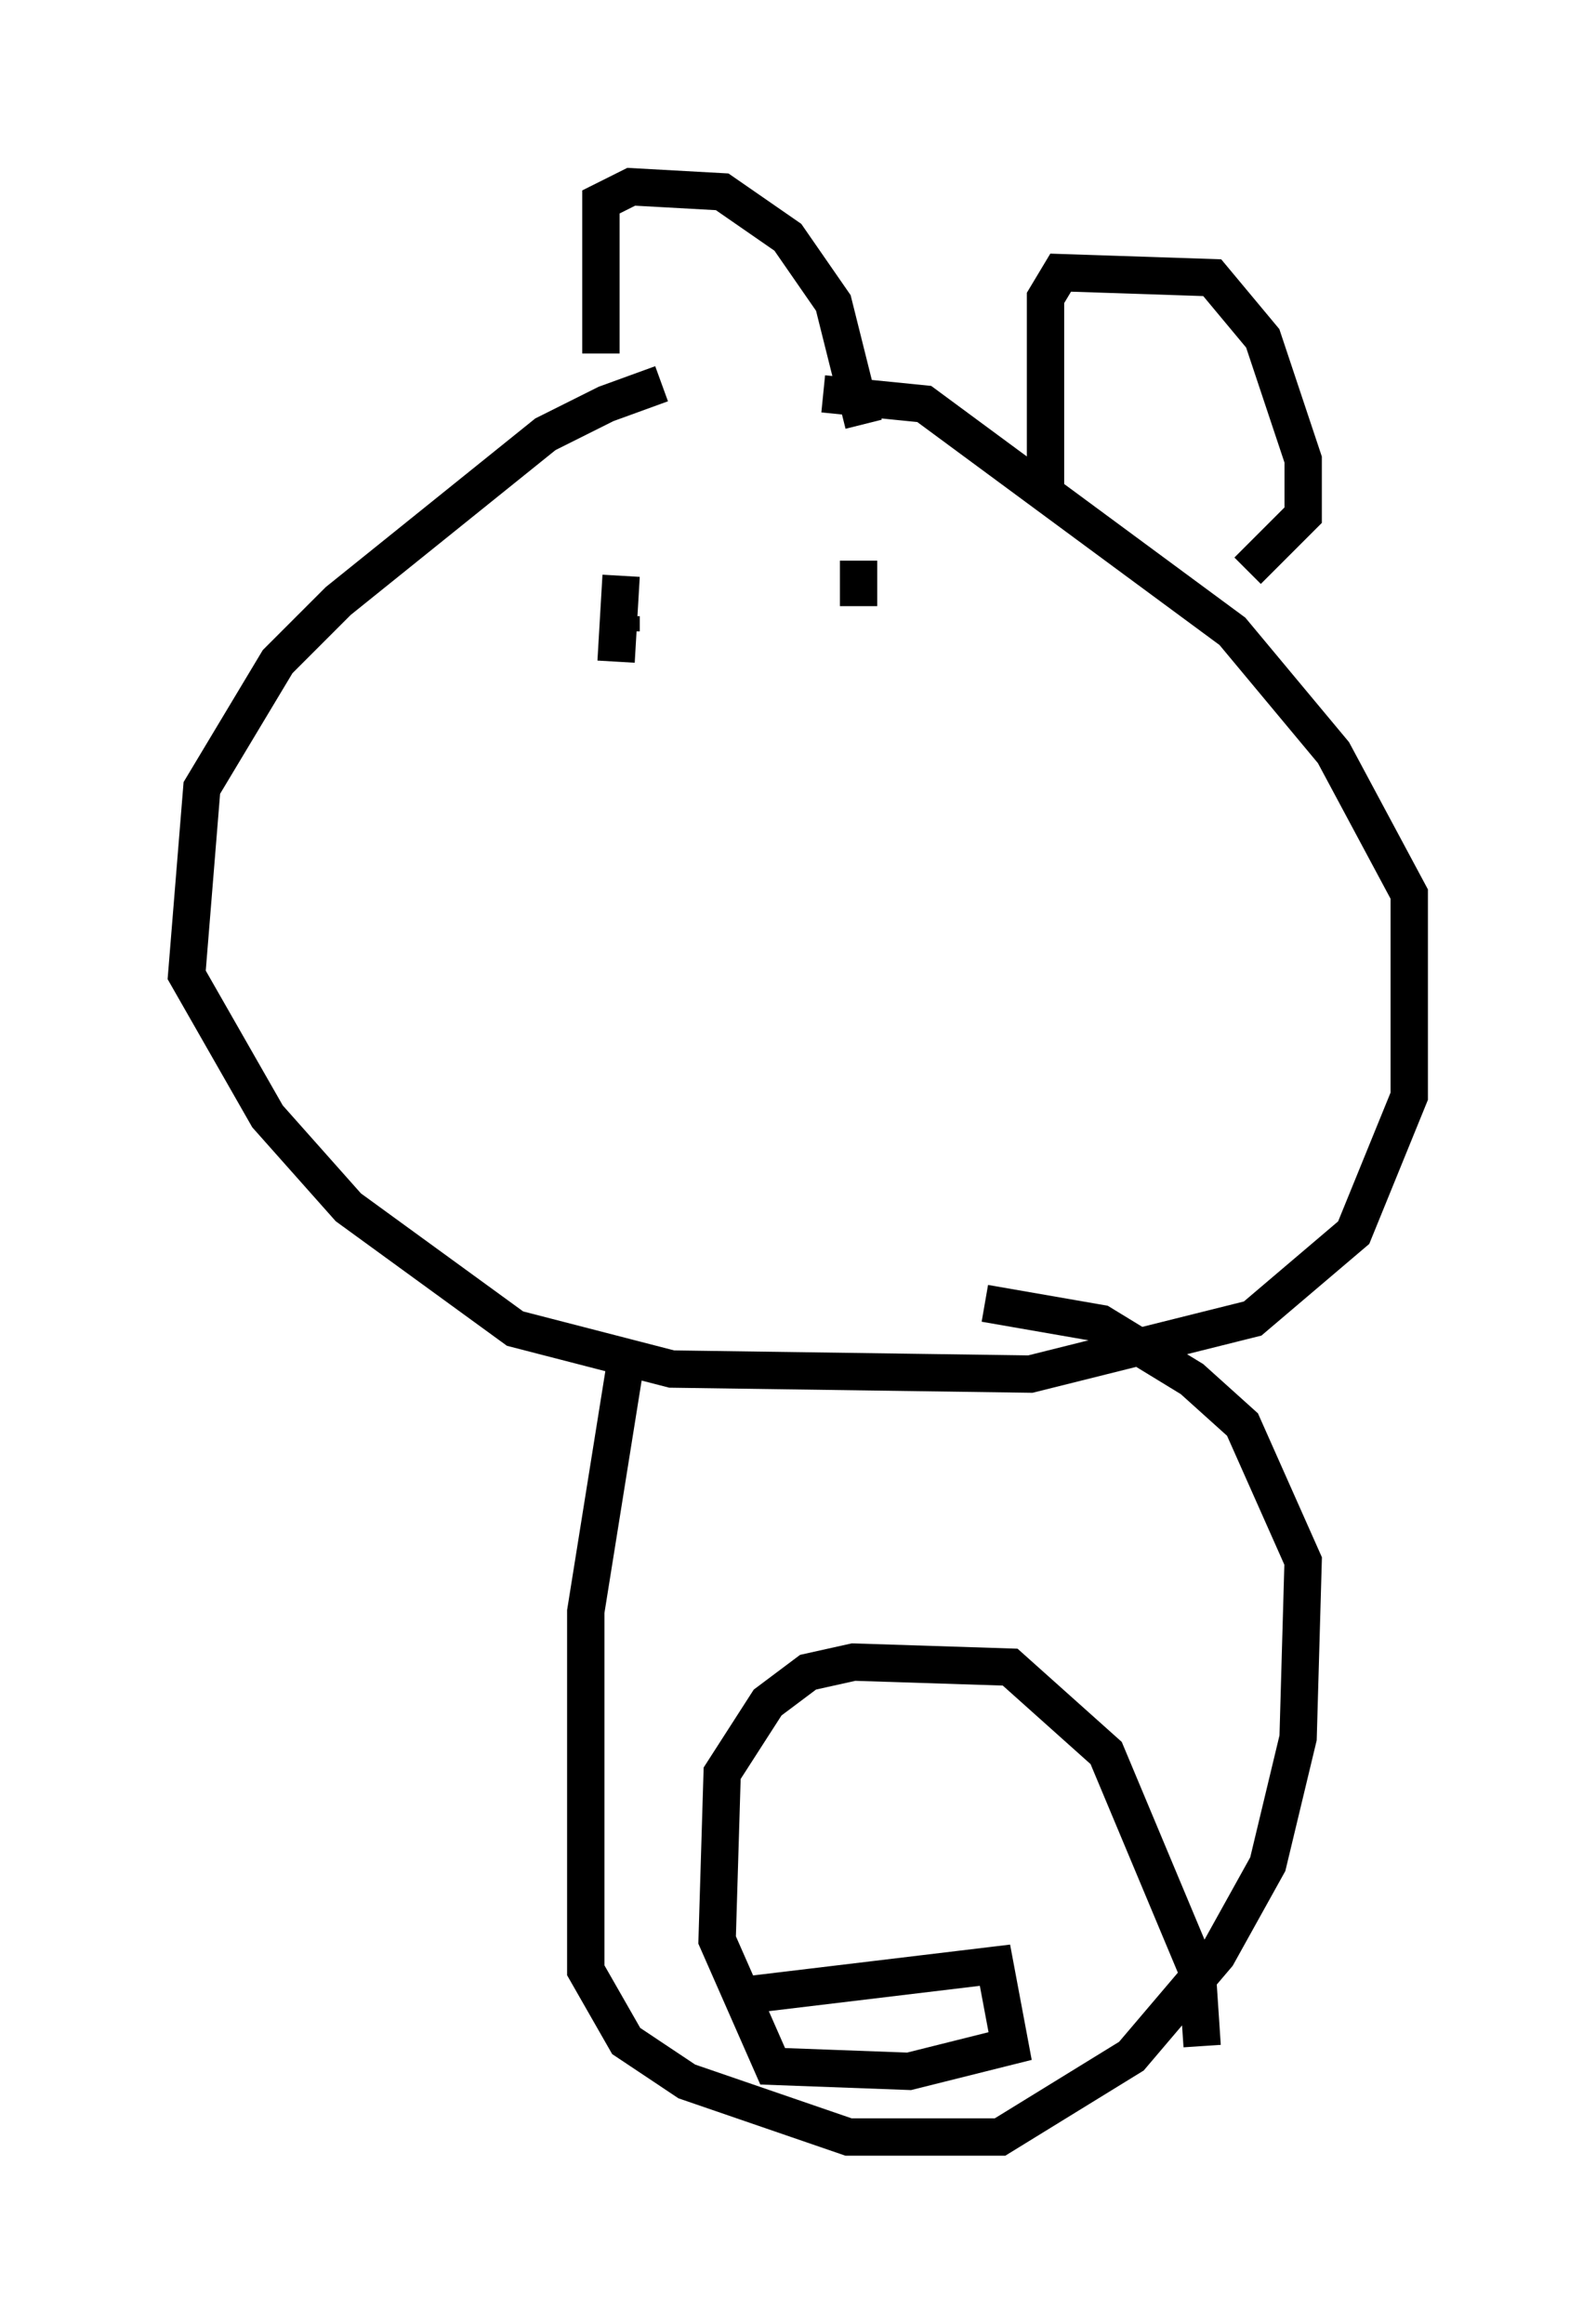 <?xml version="1.0" encoding="utf-8" ?>
<svg baseProfile="full" height="62.232" version="1.1" width="42.747" xmlns="http://www.w3.org/2000/svg" xmlns:ev="http://www.w3.org/2001/xml-events" xmlns:xlink="http://www.w3.org/1999/xlink"><defs /><rect fill="white" height="62.232" width="42.747" x="0" y="0" /><path d="M23.809, 10.277 m-6.089, 0.0 l-1.488, 0.541 -1.624, 0.812 l-5.548, 4.465 -1.624, 1.624 l-2.03, 3.383 -0.406, 5.007 l2.165, 3.789 2.165, 2.436 l4.465, 3.248 4.195, 1.083 l9.607, 0.135 5.954, -1.488 l2.706, -2.3 1.488, -3.654 l0.0, -5.413 -2.03, -3.789 l-2.706, -3.248 -8.254, -6.089 l-2.706, -0.271 m-5.548, 7.172 l0.135, -2.3 m0.0, 0.812 l0.0, 0.0 m0.0, 0.677 l0.0, -0.406 m6.36, -1.488 l0.0, 1.218 m-6.901, -6.766 l0.0, -4.059 0.812, -0.406 l2.436, 0.135 1.759, 1.218 l1.218, 1.759 0.812, 3.248 m4.871, 2.03 l0.0, -5.413 0.406, -0.677 l4.059, 0.135 1.353, 1.624 l1.083, 3.248 0.0, 1.488 l-1.488, 1.488 m-16.644, 21.109 l-1.083, 6.766 0.0, 9.607 l1.083, 1.894 1.624, 1.083 l4.33, 1.488 4.059, 0.0 l3.518, -2.165 2.3, -2.706 l1.353, -2.436 0.812, -3.383 l0.135, -4.736 -1.624, -3.654 l-1.353, -1.218 -2.436, -1.488 l-3.112, -0.541 m-6.495, 18.538 l6.766, -0.812 0.406, 2.165 l-2.706, 0.677 -3.654, -0.135 l-1.488, -3.383 0.135, -4.465 l1.218, -1.894 1.083, -0.812 l1.218, -0.271 4.195, 0.135 l2.571, 2.3 2.436, 5.819 l0.135, 2.03 " fill="none" stroke="black" stroke-width="1" /></svg>